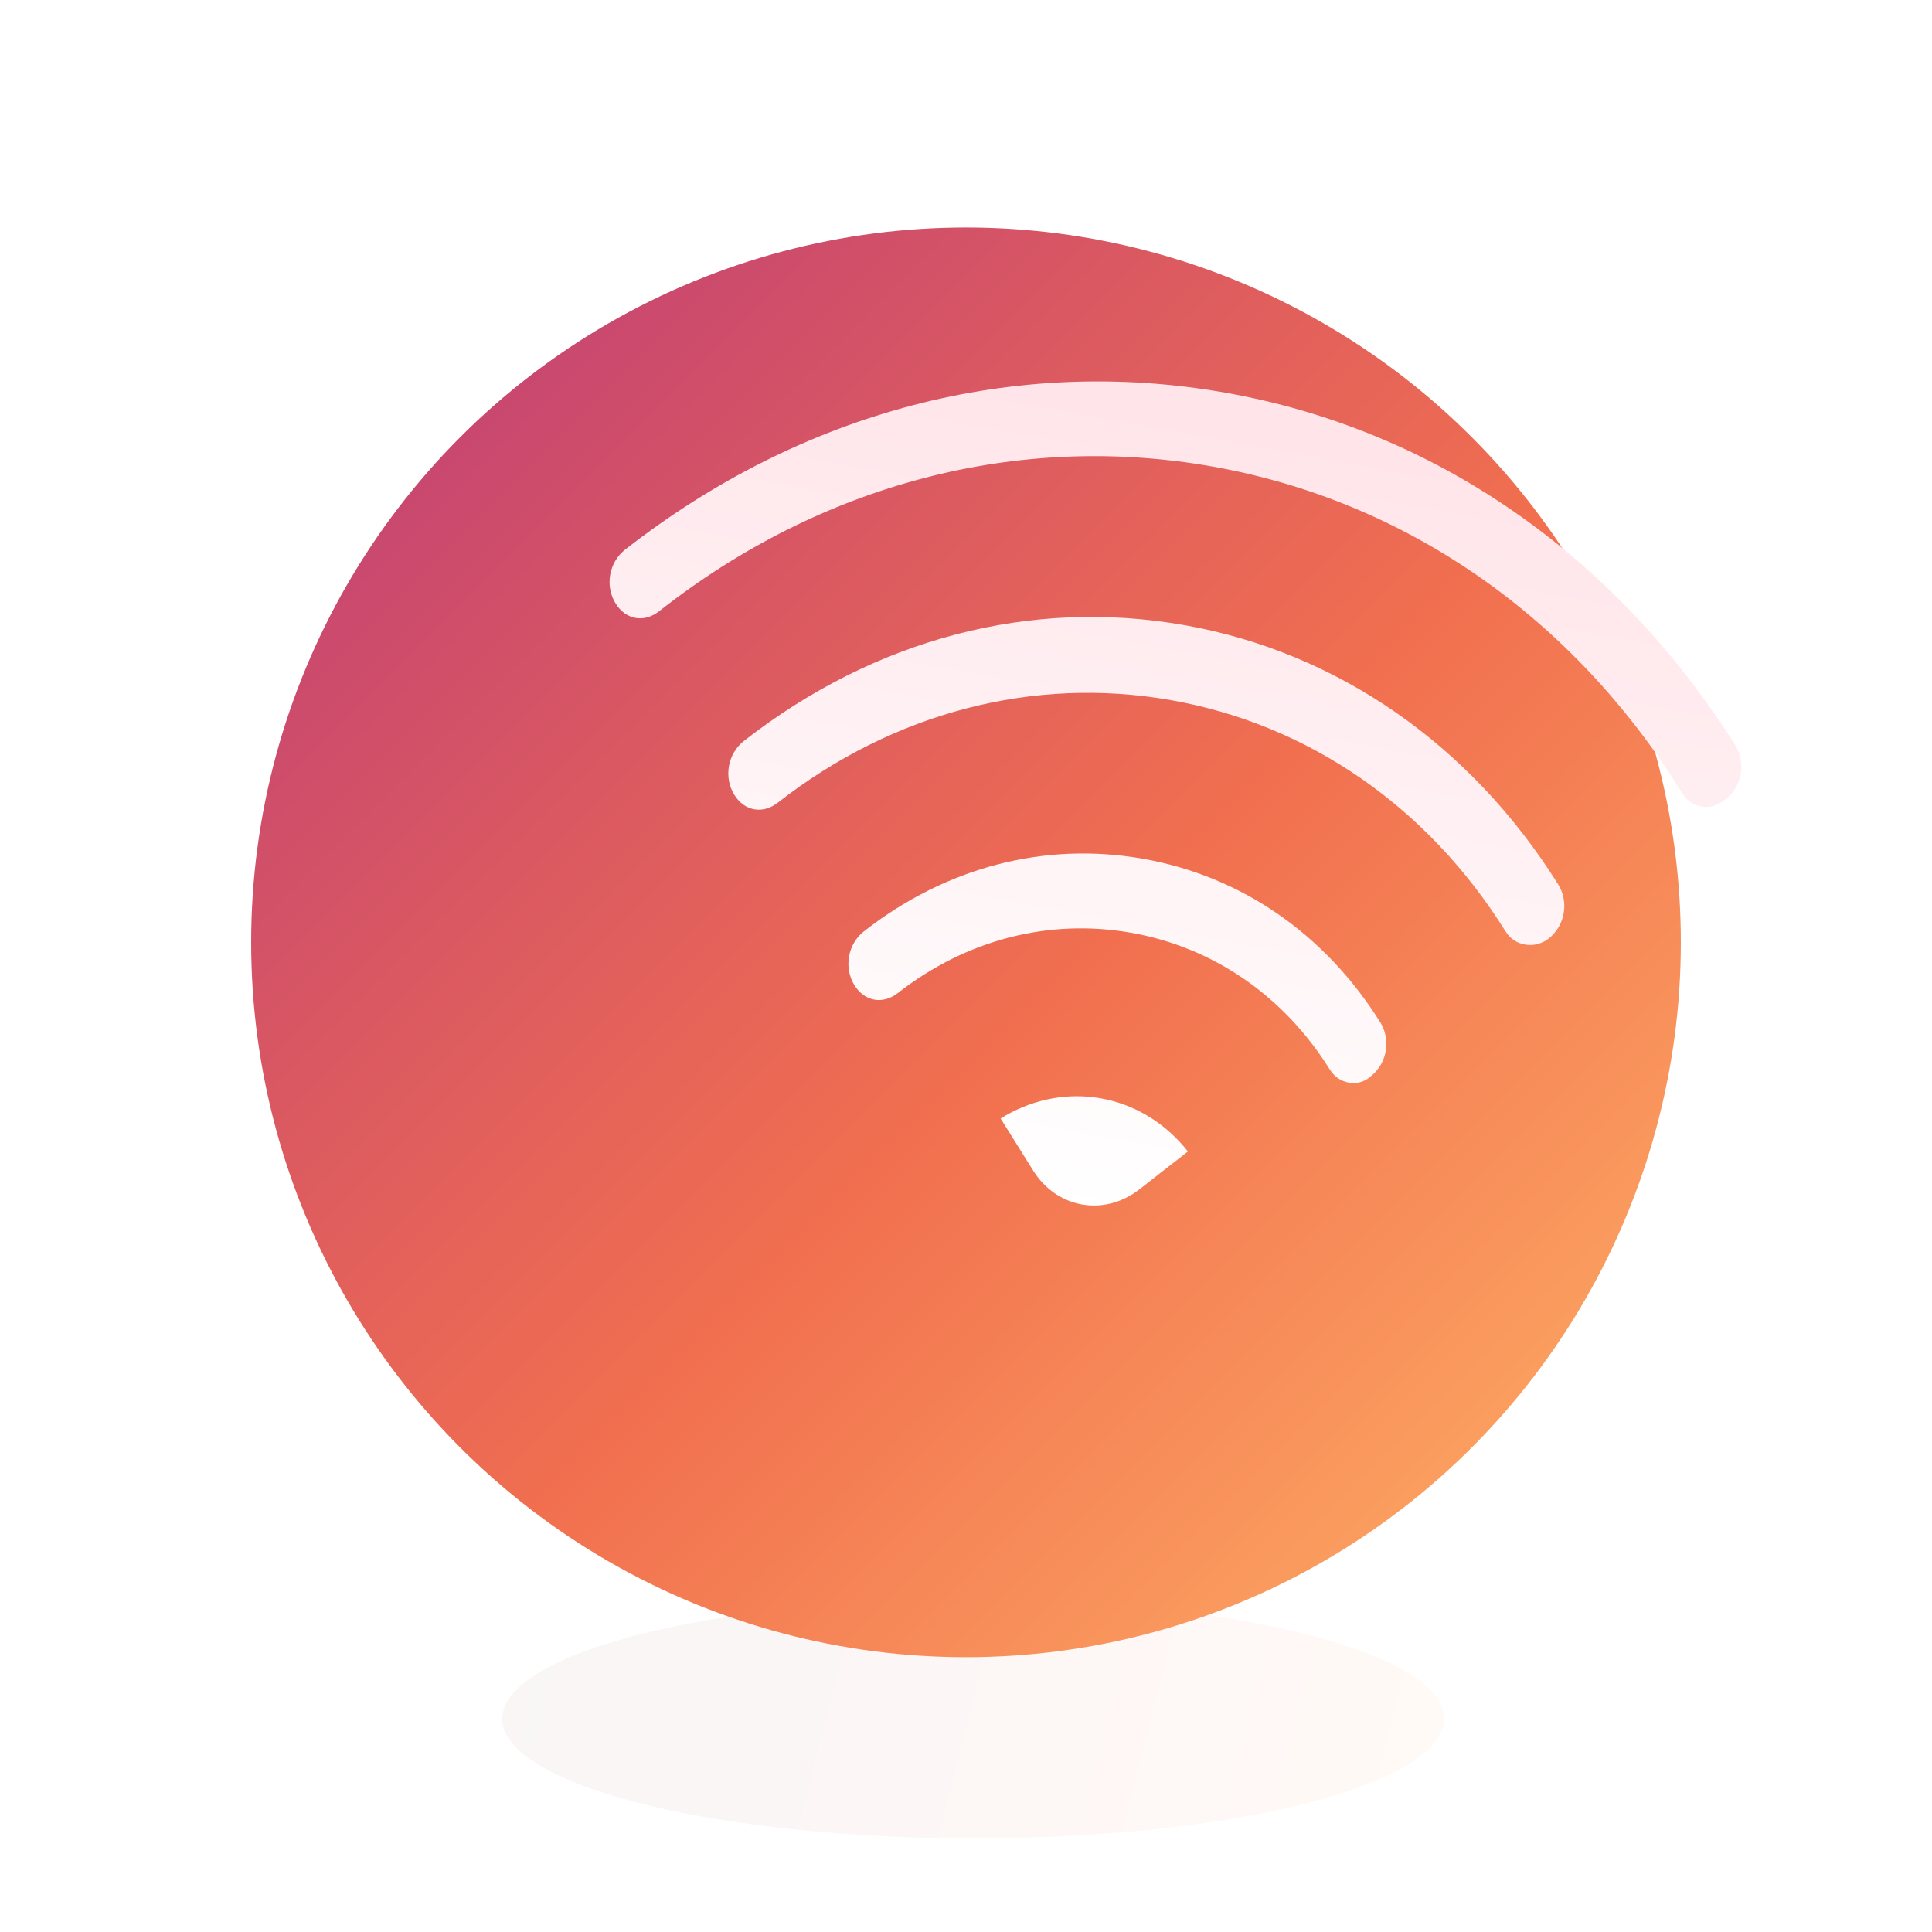 <svg xmlns="http://www.w3.org/2000/svg" width="100" height="100" viewBox="0 0 100 100">
    <defs>
        <linearGradient id="prefix__a" x1="0%" x2="100%" y1="46.778%" y2="53.222%">
            <stop offset="0%" stop-color="#6A120C"/>
            <stop offset="43.781%" stop-color="#B21F15"/>
            <stop offset="79.575%" stop-color="#EE4C24"/>
            <stop offset="100%" stop-color="#FF7E00"/>
        </linearGradient>
        <linearGradient id="prefix__c" x1="0%" x2="97.385%" y1="0%" y2="97.385%">
            <stop offset="0%" stop-color="#BA397B"/>
            <stop offset="56.351%" stop-color="#F16F4F"/>
            <stop offset="100%" stop-color="#FFB166"/>
        </linearGradient>
        <linearGradient id="prefix__d" x1="50%" x2="50%" y1="0%" y2="100%">
            <stop offset="0%" stop-color="#FFE4E9"/>
            <stop offset="100%" stop-color="#FFF"/>
        </linearGradient>
        <filter id="prefix__b" width="161.5%" height="342.4%" x="-30.8%" y="-121.2%" filterUnits="objectBoundingBox">
            <feGaussianBlur in="SourceGraphic" stdDeviation="5"/>
        </filter>
    </defs>
    <g fill="none" fill-rule="evenodd">
        <path d="M0 0H100V100H0z"/>
        <g fill-rule="nonzero" transform="translate(13 11)">
            <ellipse cx="37.375" cy="77.964" fill="url(#prefix__a)" filter="url(#prefix__b)" opacity=".2" rx="24.375" ry="6.188"/>
            <circle cx="37" cy="37.776" r="37" fill="url(#prefix__c)"/>
        </g>
        <path fill="url(#prefix__d)" fill-rule="nonzero" d="M25.253 39.073c2.789-2.325 6.637-2.324 9.425.004l.207.18-2.132 2.365-.152.16c-1.554 1.553-3.932 1.5-5.429-.16l-2.131-2.365zm4.71-14.334c5.151 0 9.94 2.18 13.566 6.202.677.751.715 1.909.113 2.705l-.15.18-.097.107c-.24.234-.578.368-.89.368-.451 0-.82-.161-1.141-.518-3.003-3.332-7.035-5.165-11.342-5.165s-8.34 1.833-11.342 5.165c-.663.735-1.62.735-2.283 0-.717-.796-.717-2.047 0-2.842 3.625-4.022 8.414-6.202 13.566-6.202zm0-12.282c8.052 0 15.68 3.518 21.398 9.86.677.752.714 1.91.112 2.706l-.112.137-.12.12c-.291.261-.656.398-1.022.398-.451 0-.82-.161-1.141-.518-5.079-5.634-11.885-8.758-19.115-8.758-7.23 0-14.037 3.124-19.115 8.758-.663.735-1.62.735-2.283 0-.717-.796-.717-2.047 0-2.842 5.754-6.384 13.315-9.86 21.398-9.86zm0-12.216c10.987 0 21.329 4.753 29.173 13.391.714.793.714 2.044-.003 2.84-.356.394-.742.583-1.141.583-.451 0-.82-.161-1.142-.519C49.712 8.55 40.136 4.121 29.963 4.121c-10.206 0-19.772 4.39-26.89 12.353-.66.732-1.618.732-2.28-.003-.718-.795-.718-2.046 0-2.842C8.597 4.97 18.922.241 29.962.241z" transform="rotate(10 -68.085 201.45)"/>
    </g>
</svg>
